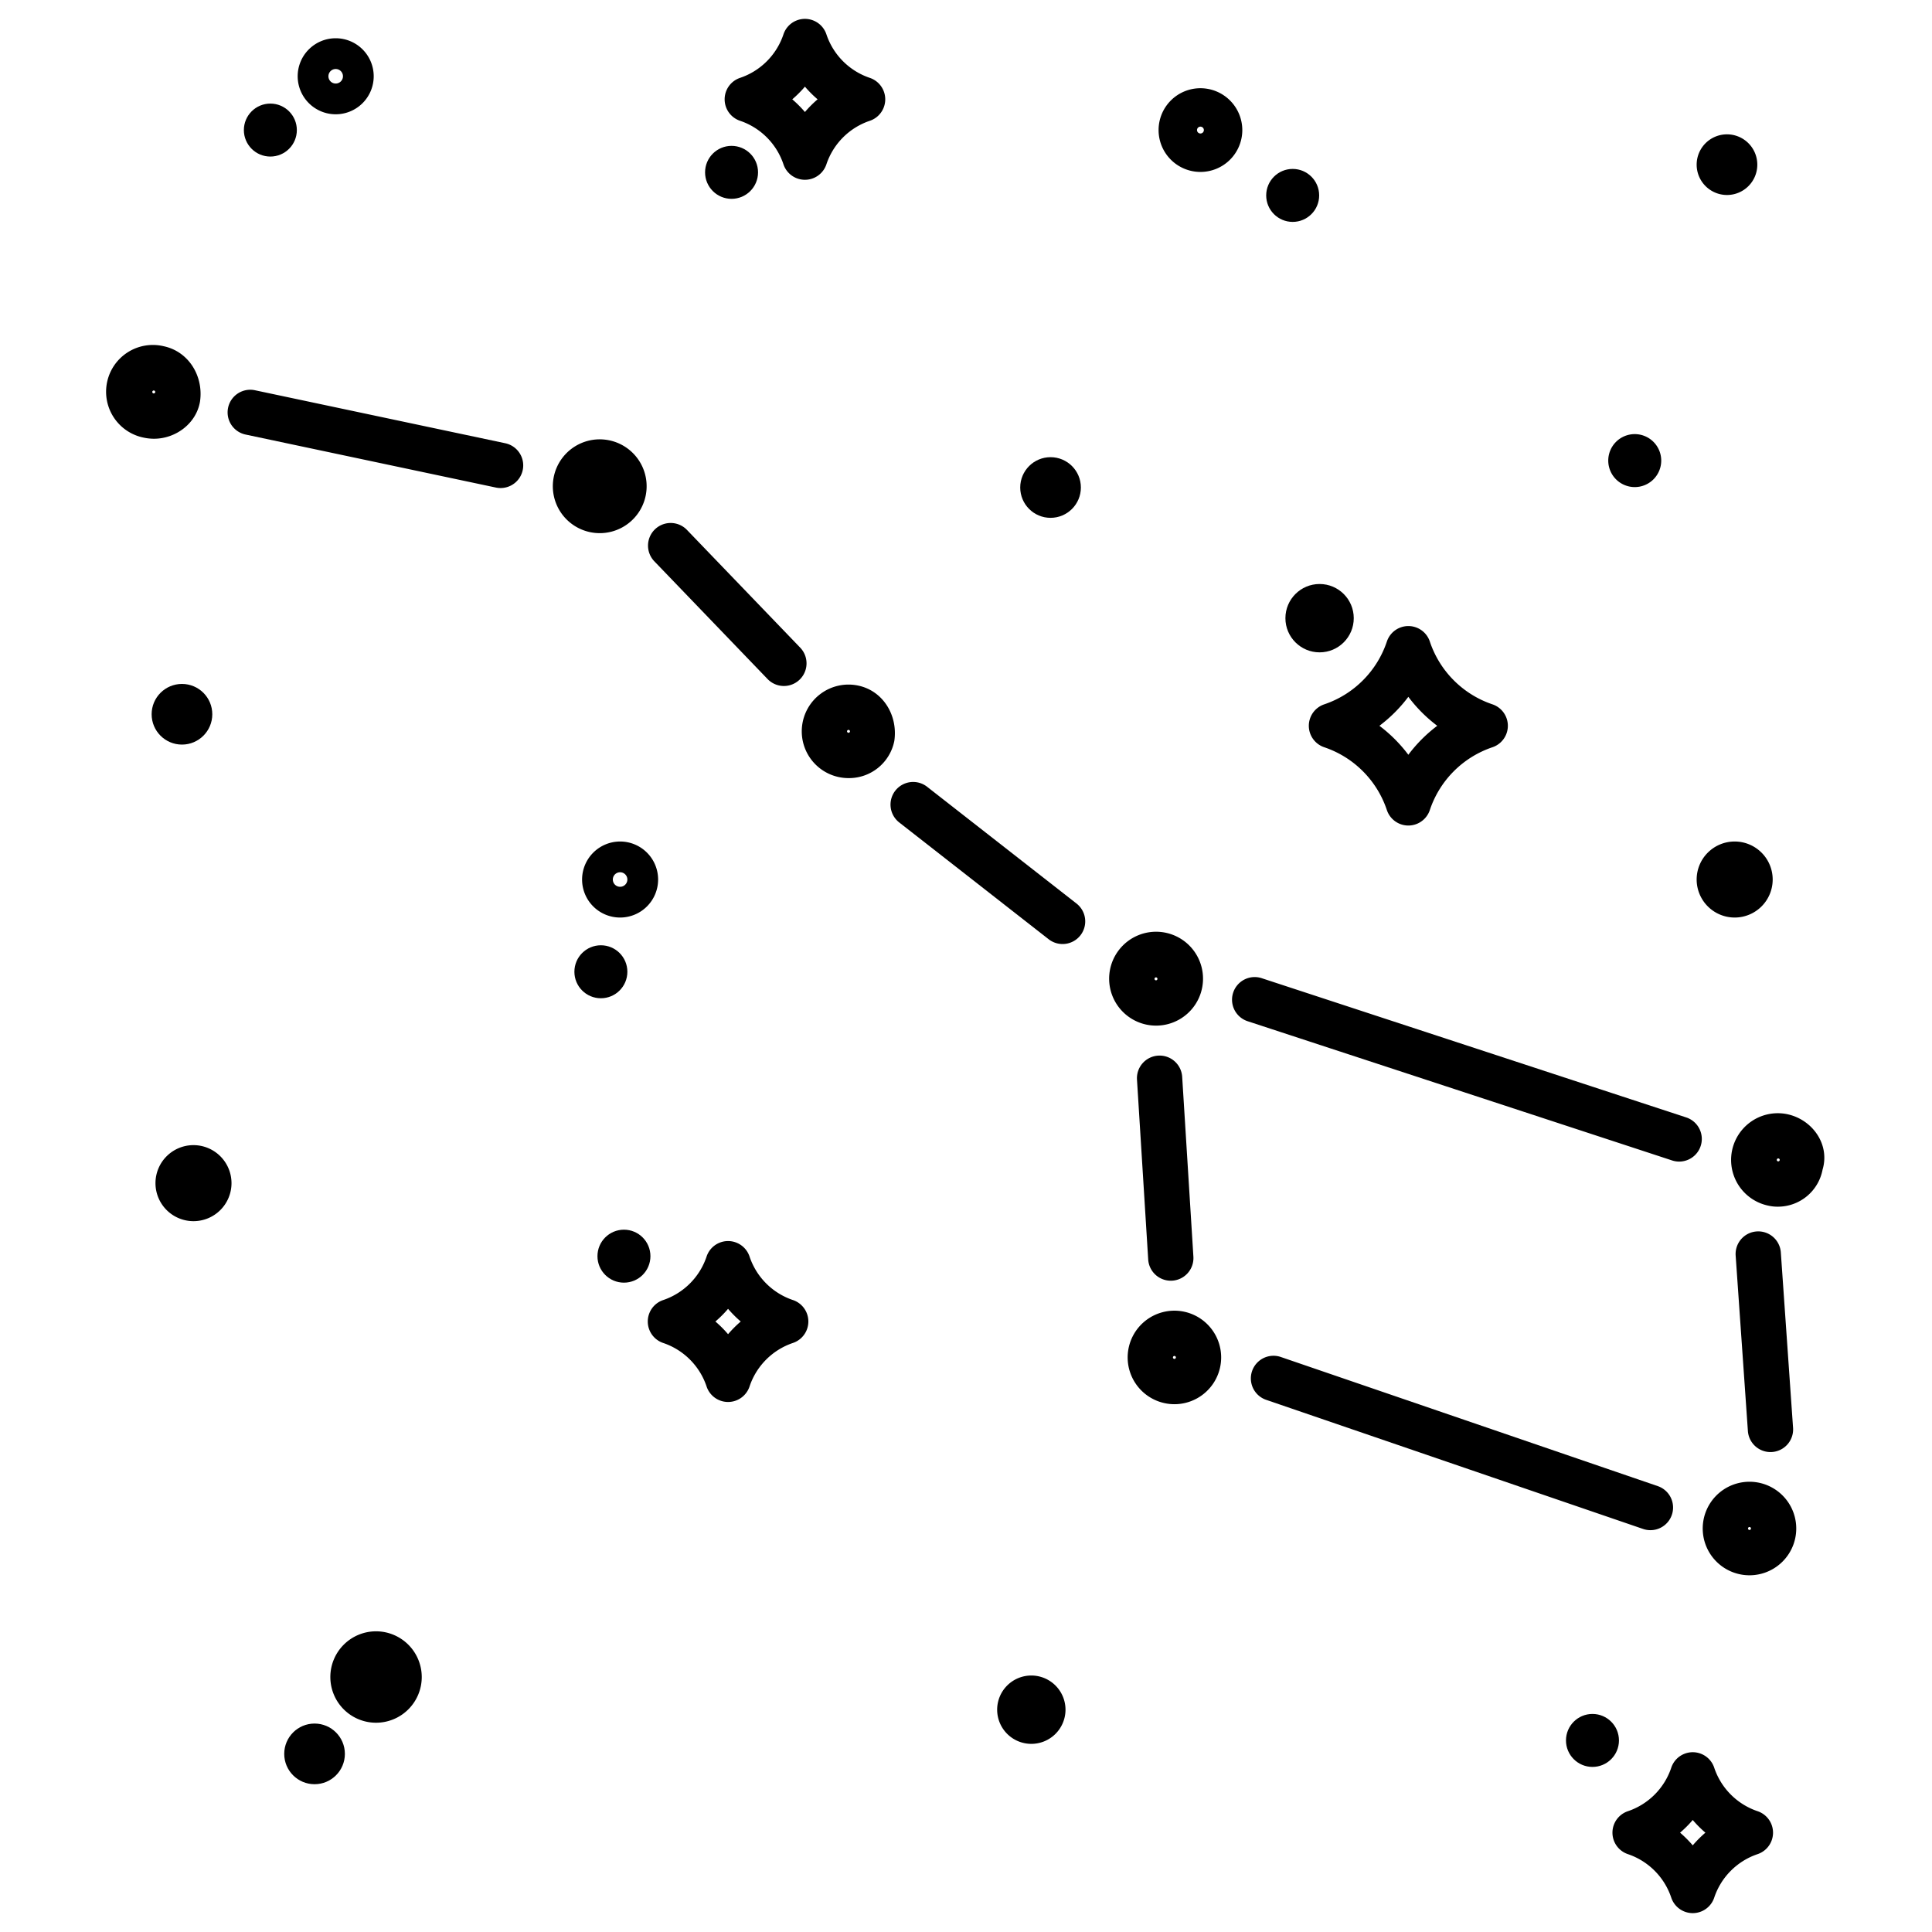 <svg id="Layer_1" height="512" viewBox="0 0 512 512" width="512" xmlns="http://www.w3.org/2000/svg" data-name="Layer 1"><circle cx="349.704" cy="163.824" r="9.056"/><circle cx="278.407" cy="129.194" r="8.037"/><path d="m433.223 129.083a7.019 7.019 0 1 0 -7.019-7.019 7.026 7.026 0 0 0 7.019 7.019z"/><path d="m154.259 233.083a10.074 10.074 0 1 0 10.074-10.074 10.085 10.085 0 0 0 -10.074 10.074zm12 0a1.926 1.926 0 1 1 -1.926-1.926 1.928 1.928 0 0 1 1.926 1.926z"/><circle cx="159.24" cy="257.528" r="7.019"/><path d="m273.314 444.029a9.056 9.056 0 1 0 9.056 9.055 9.064 9.064 0 0 0 -9.056-9.055z"/><circle cx="165.352" cy="332.898" r="7.019"/><path d="m51.277 303.473a10.074 10.074 0 1 0 10.074 10.073 10.086 10.086 0 0 0 -10.074-10.073z"/><path d="m459.705 243.157a10.074 10.074 0 1 0 -10.074-10.074 10.084 10.084 0 0 0 10.074 10.074z"/><circle cx="193.87" cy="45.675" r="7.019"/><path d="m99.656 432.315a12.112 12.112 0 1 0 12.112 12.112 12.125 12.125 0 0 0 -12.112-12.112z"/><circle cx="422.02" cy="461.232" r="7.019"/><path d="m88.962 30.286a10.074 10.074 0 1 0 -10.074-10.074 10.085 10.085 0 0 0 10.074 10.074zm0-12a1.926 1.926 0 1 1 -1.926 1.926 1.929 1.929 0 0 1 1.926-1.926z"/><path d="m318.13 23.378a11.093 11.093 0 1 0 11.093 11.093 11.106 11.106 0 0 0 -11.093-11.093zm0 12a.907.907 0 1 1 .907-.907.908.908 0 0 1 -.907.907z"/><circle cx="342.574" cy="51.786" r="7.019"/><circle cx="71.647" cy="34.471" r="7.019"/><circle cx="48.222" cy="189.287" r="8.037"/><path d="m457.668 51.675a8.037 8.037 0 1 0 -8.037-8.037 8.046 8.046 0 0 0 8.037 8.037z"/><path d="m210.125 344.523a18.283 18.283 0 0 1 -11.487-11.523 6 6 0 0 0 -11.387 0 18.284 18.284 0 0 1 -11.486 11.525 6 6 0 0 0 0 11.381 18.284 18.284 0 0 1 11.486 11.525 6 6 0 0 0 11.387 0 18.283 18.283 0 0 1 11.487-11.531 6 6 0 0 0 0-11.381zm-17.181 9.052a30.517 30.517 0 0 0 -3.355-3.362 30.421 30.421 0 0 0 3.355-3.361 30.614 30.614 0 0 0 3.357 3.361 30.711 30.711 0 0 0 -3.357 3.362z"/><path d="m465.774 479.986a18.28 18.28 0 0 1 -11.487-11.524 6 6 0 0 0 -11.387 0 18.276 18.276 0 0 1 -11.486 11.524 6 6 0 0 0 0 11.381 18.28 18.28 0 0 1 11.486 11.525 6 6 0 0 0 11.387 0 18.284 18.284 0 0 1 11.487-11.525 6 6 0 0 0 0-11.381zm-17.18 9.052a30.6 30.6 0 0 0 -3.355-3.361 30.684 30.684 0 0 0 3.355-3.361 30.421 30.421 0 0 0 3.355 3.361 30.421 30.421 0 0 0 -3.355 3.361z"/><path d="m196.135 32.014a18.28 18.28 0 0 1 11.487 11.524 6 6 0 0 0 11.387 0 18.281 18.281 0 0 1 11.491-11.524 6 6 0 0 0 0-11.381 18.284 18.284 0 0 1 -11.491-11.525 6 6 0 0 0 -11.387 0 18.284 18.284 0 0 1 -11.487 11.525 6 6 0 0 0 0 11.381zm17.18-9.052a30.6 30.6 0 0 0 3.355 3.361 30.684 30.684 0 0 0 -3.355 3.361 30.421 30.421 0 0 0 -3.355-3.361 30.421 30.421 0 0 0 3.355-3.361z"/><path d="m346.853 192.342a6 6 0 0 0 4.1 5.691 26.379 26.379 0 0 1 16.58 16.633 6 6 0 0 0 11.388 0 26.377 26.377 0 0 1 16.579-16.633 6 6 0 0 0 0-11.381 26.377 26.377 0 0 1 -16.578-16.632 6 6 0 0 0 -11.388 0 26.382 26.382 0 0 1 -16.58 16.633 6 6 0 0 0 -4.101 5.689zm26.371-7.677a38.6 38.6 0 0 0 7.663 7.677 38.607 38.607 0 0 0 -7.663 7.678 38.691 38.691 0 0 0 -7.664-7.678 38.66 38.66 0 0 0 7.664-7.677z"/><circle cx="83.36" cy="464.797" r="8.037"/><path d="m53 106.441c1-6.683-2.938-13.272-9.622-14.688a12.4 12.4 0 1 0 -5.178 24.247 12.963 12.963 0 0 0 2.625.27c5.725-.004 11.175-4.007 12.175-9.829zm-12.335-2.185a.391.391 0 0 1 .081-.773.445.445 0 0 1 .081.008.391.391 0 1 1 -.162.765z"/><path d="m158.937 141.29a12.43 12.43 0 1 0 -2.593-.273 12.478 12.478 0 0 0 2.593.273z"/><path d="m237 196.378c1-6.683-2.881-13.272-9.564-14.688a12.392 12.392 0 1 0 -2.565 24.515 12.234 12.234 0 0 0 12.129-9.825zm-11.757-2.478a.391.391 0 0 1 -.764-.163.39.39 0 0 1 .381-.31.436.436 0 0 1 .081.008.393.393 0 0 1 .302.465z"/><path d="m306.37 271.8a12.44 12.44 0 1 0 -2.593-.274 12.494 12.494 0 0 0 2.593.274zm-.407-12.476a.39.39 0 1 1 .764.161.371.371 0 0 1 -.169.245.365.365 0 0 1 -.294.055.391.391 0 0 1 -.3-.463z"/><path d="m473.631 295.269a12.376 12.376 0 0 0 -4.99 24.244 10.9 10.9 0 0 0 2.4.27 12.051 12.051 0 0 0 11.959-9.825c2-6.686-2.686-13.274-9.369-14.689zm-1.995 12.2a.4.4 0 0 1 -.463.3.391.391 0 0 1 .081-.773.379.379 0 0 1 .081.009.392.392 0 0 1 .301.468z"/><path d="m313.8 347.613a12.39 12.39 0 1 0 -5.135 24.243 12.485 12.485 0 0 0 2.593.273 12.393 12.393 0 0 0 2.542-24.516zm-2.186 12.2a.391.391 0 0 1 -.463.3.375.375 0 0 1 -.246-.17.392.392 0 0 1 .115-.54.375.375 0 0 1 .209-.065.425.425 0 0 1 .085.01.372.372 0 0 1 .246.169.367.367 0 0 1 .052.297z"/><path d="m466.2 392.948a12.393 12.393 0 1 0 7.82 5.366 12.409 12.409 0 0 0 -7.82-5.366zm-2.184 12.2a.39.39 0 0 1 -.709.13.364.364 0 0 1 -.055-.293.391.391 0 0 1 .382-.31.454.454 0 0 1 .081.008.391.391 0 0 1 .3.463z"/><path d="m133.9 117.465-66.277-14.033a6 6 0 1 0 -2.486 11.739l66.272 14.034a6.073 6.073 0 0 0 1.249.131 6 6 0 0 0 1.238-11.871z"/><path d="m445 307.832a6 6 0 0 0 1.869-11.7l-112.395-36.866a6 6 0 1 0 -3.741 11.4l112.392 36.864a6.013 6.013 0 0 0 1.875.302z"/><path d="m437.376 405.512a6 6 0 0 0 1.944-11.678l-99.886-34.216a6 6 0 1 0 -3.889 11.353l99.887 34.216a6 6 0 0 0 1.944.325z"/><path d="m203.442 179.981a6 6 0 0 0 8.649-8.318l-29.982-31.172a6 6 0 1 0 -8.648 8.318z"/><path d="m285.275 239.438-39.555-30.914a6 6 0 1 0 -7.389 9.455l39.556 30.915a6 6 0 1 0 7.388-9.456z"/><path d="m306.929 279.751a6 6 0 0 0 -5.616 6.362l2.972 47.662a6 6 0 0 0 5.983 5.627q.189 0 .378-.012a6 6 0 0 0 5.616-6.362l-2.972-47.662a6 6 0 0 0 -6.361-5.615z"/><path d="m469.189 384.812c.14 0 .282 0 .424-.015a6 6 0 0 0 5.568-6.4l-3.238-46.412a6 6 0 1 0 -11.97.835l3.237 46.412a6 6 0 0 0 5.979 5.58z"/></svg>